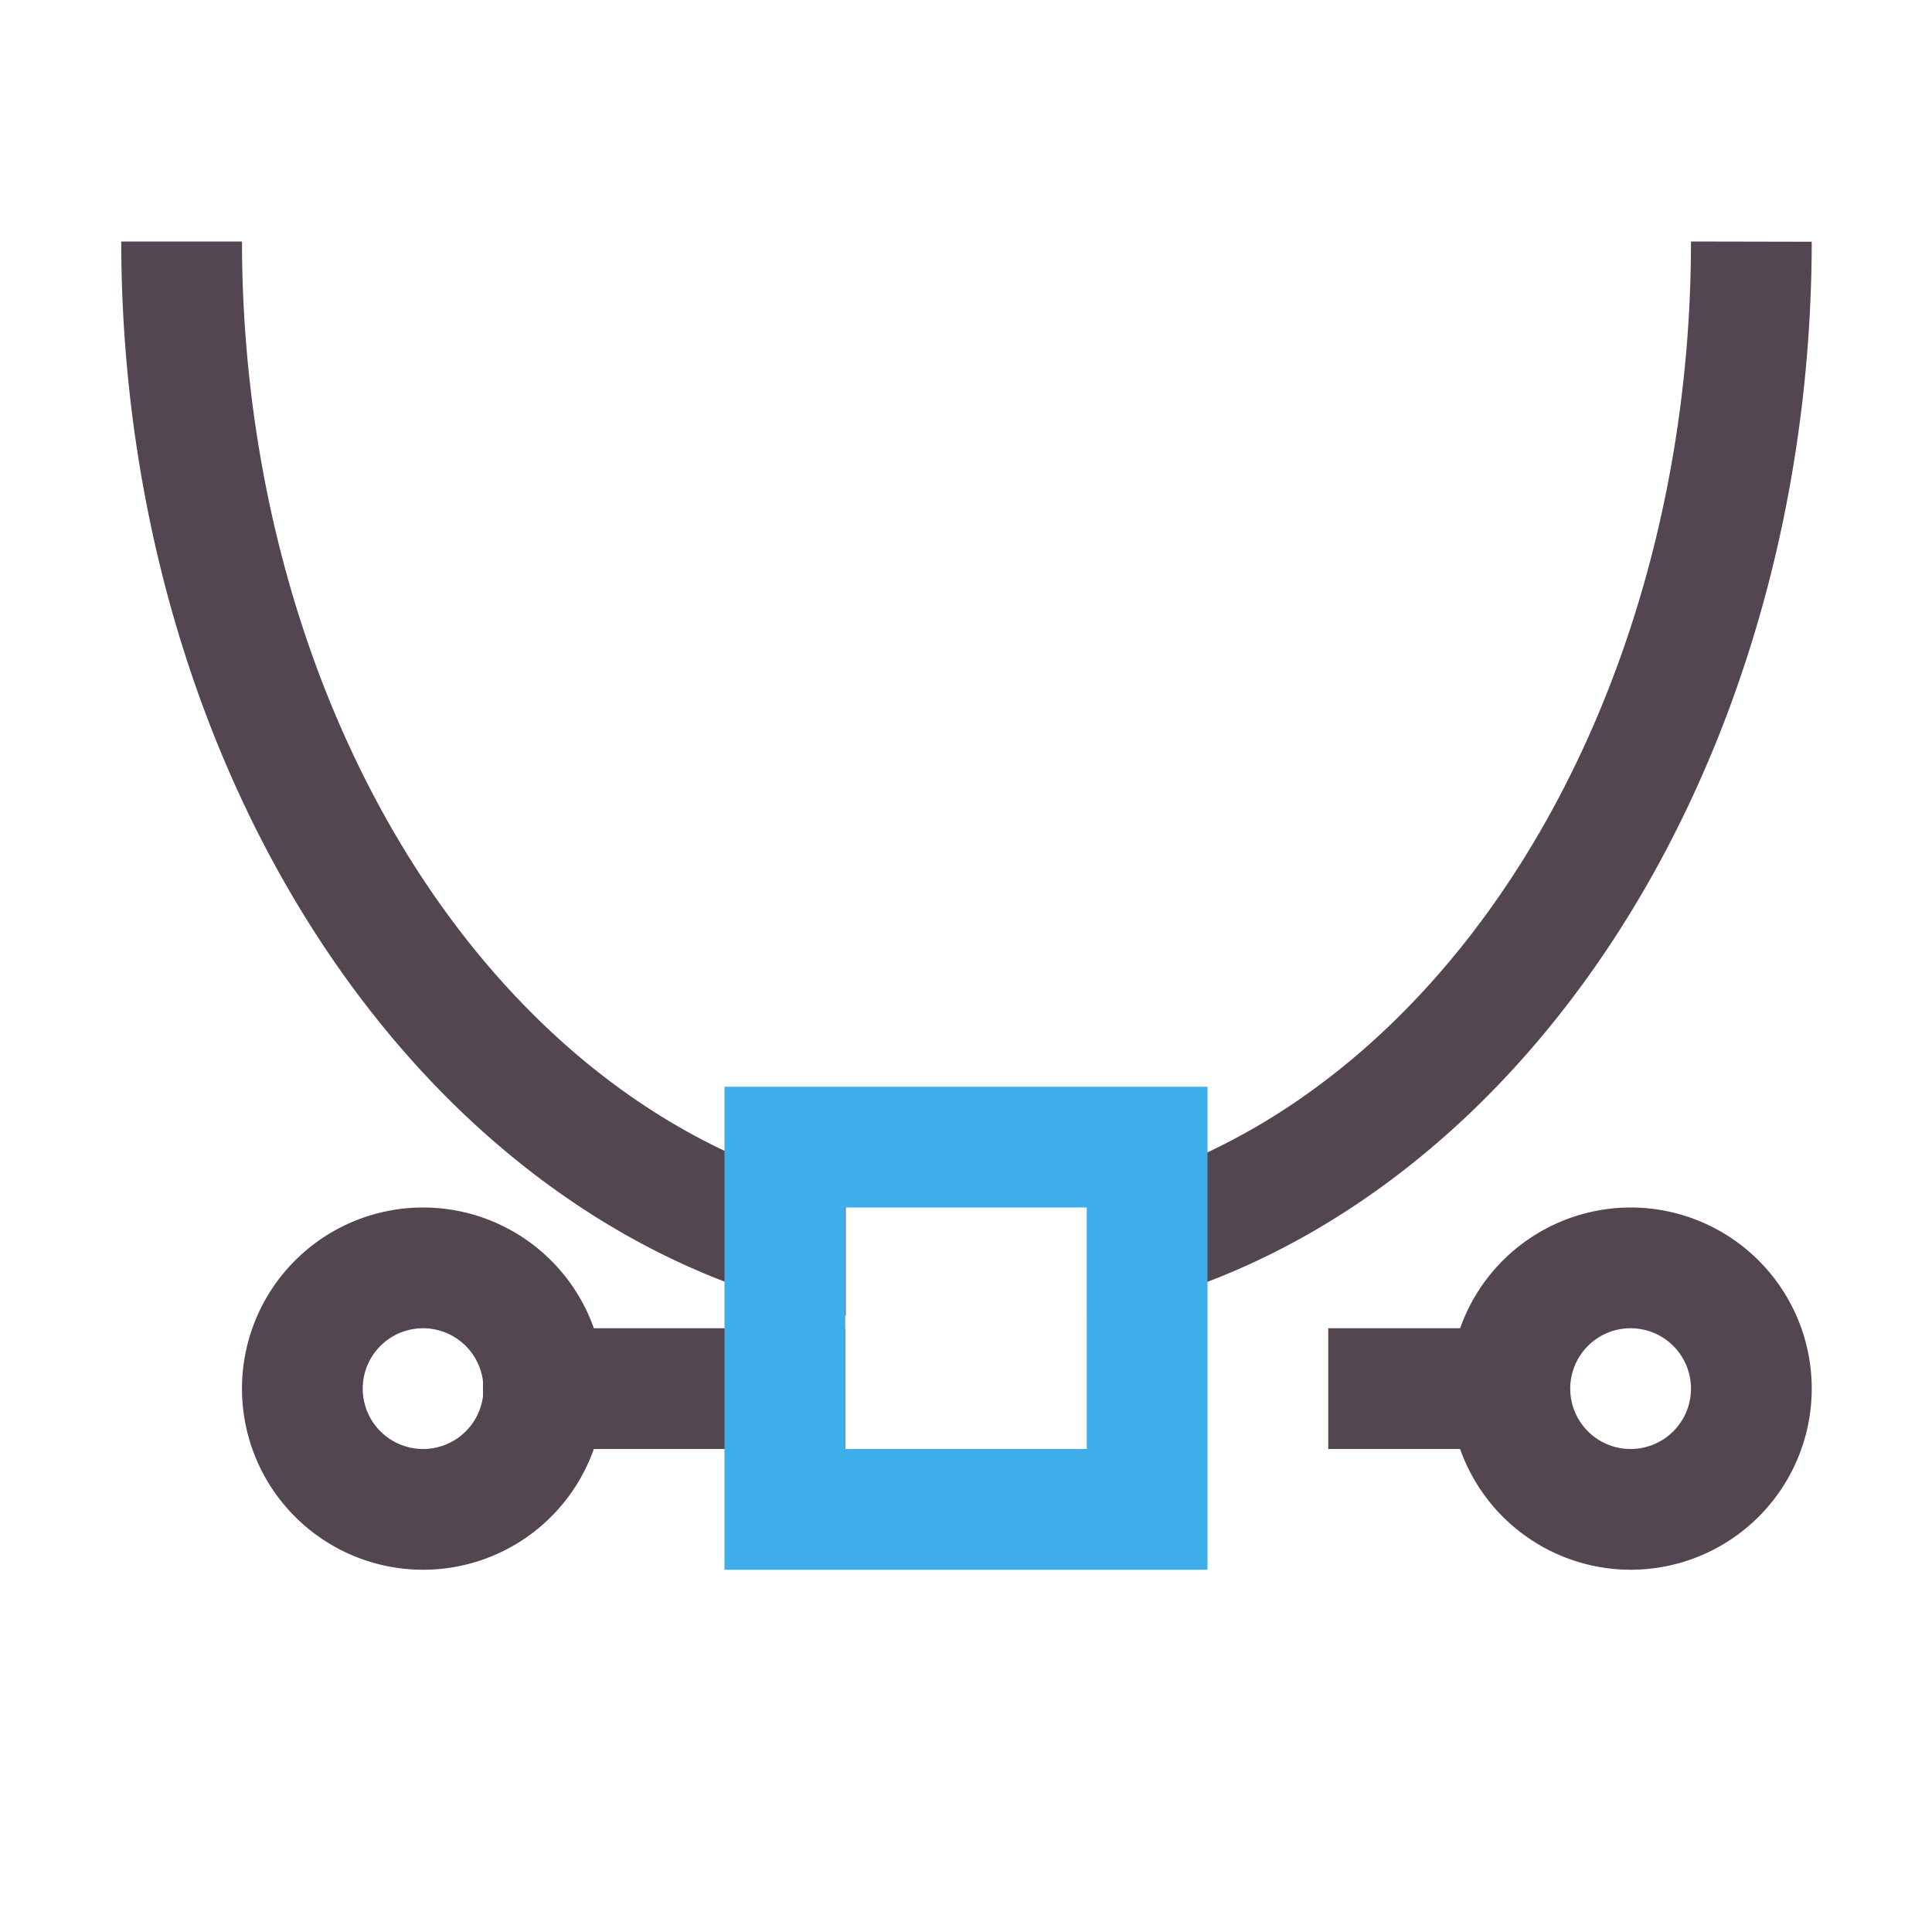 <svg xmlns="http://www.w3.org/2000/svg" viewBox="0 0 16 16"><path d="M1.004 2a7 9 0 0 0 6 8.898v-1.02a6 8 0 0 1-5-7.878zm13 0a6 8 0 0 1-5 7.887v1.01a7 9 0 0 0 6-8.895zm-10.5 8a1.5 1.5 0 0 0-1.5 1.5 1.5 1.5 0 0 0 1.5 1.5 1.5 1.5 0 0 0 1.414-1H7v-1H4.918a1.5 1.5 0 0 0-1.414-1m10 0a1.5 1.5 0 0 0-1.412 1H11v1h1.092a1.5 1.5 0 0 0 1.412 1 1.5 1.5 0 0 0 1.5-1.5 1.5 1.5 0 0 0-1.5-1.5m-10 1a.5.5 0 0 1 .496.441v.121a.5.5 0 0 1-.496.438.5.5 0 0 1-.5-.5.5.5 0 0 1 .5-.5m10 0a.5.5 0 0 1 .5.5.5.5 0 0 1-.5.5.5.5 0 0 1-.5-.5.5.5 0 0 1 .5-.5" style="color:#534650;fill:currentColor;fill-opacity:1;stroke:none"/><path d="M6 9v4h4V9zm1 1h2v2H7z" style="color:#3daee9;fill:currentColor;fill-opacity:1;stroke:none"/></svg>